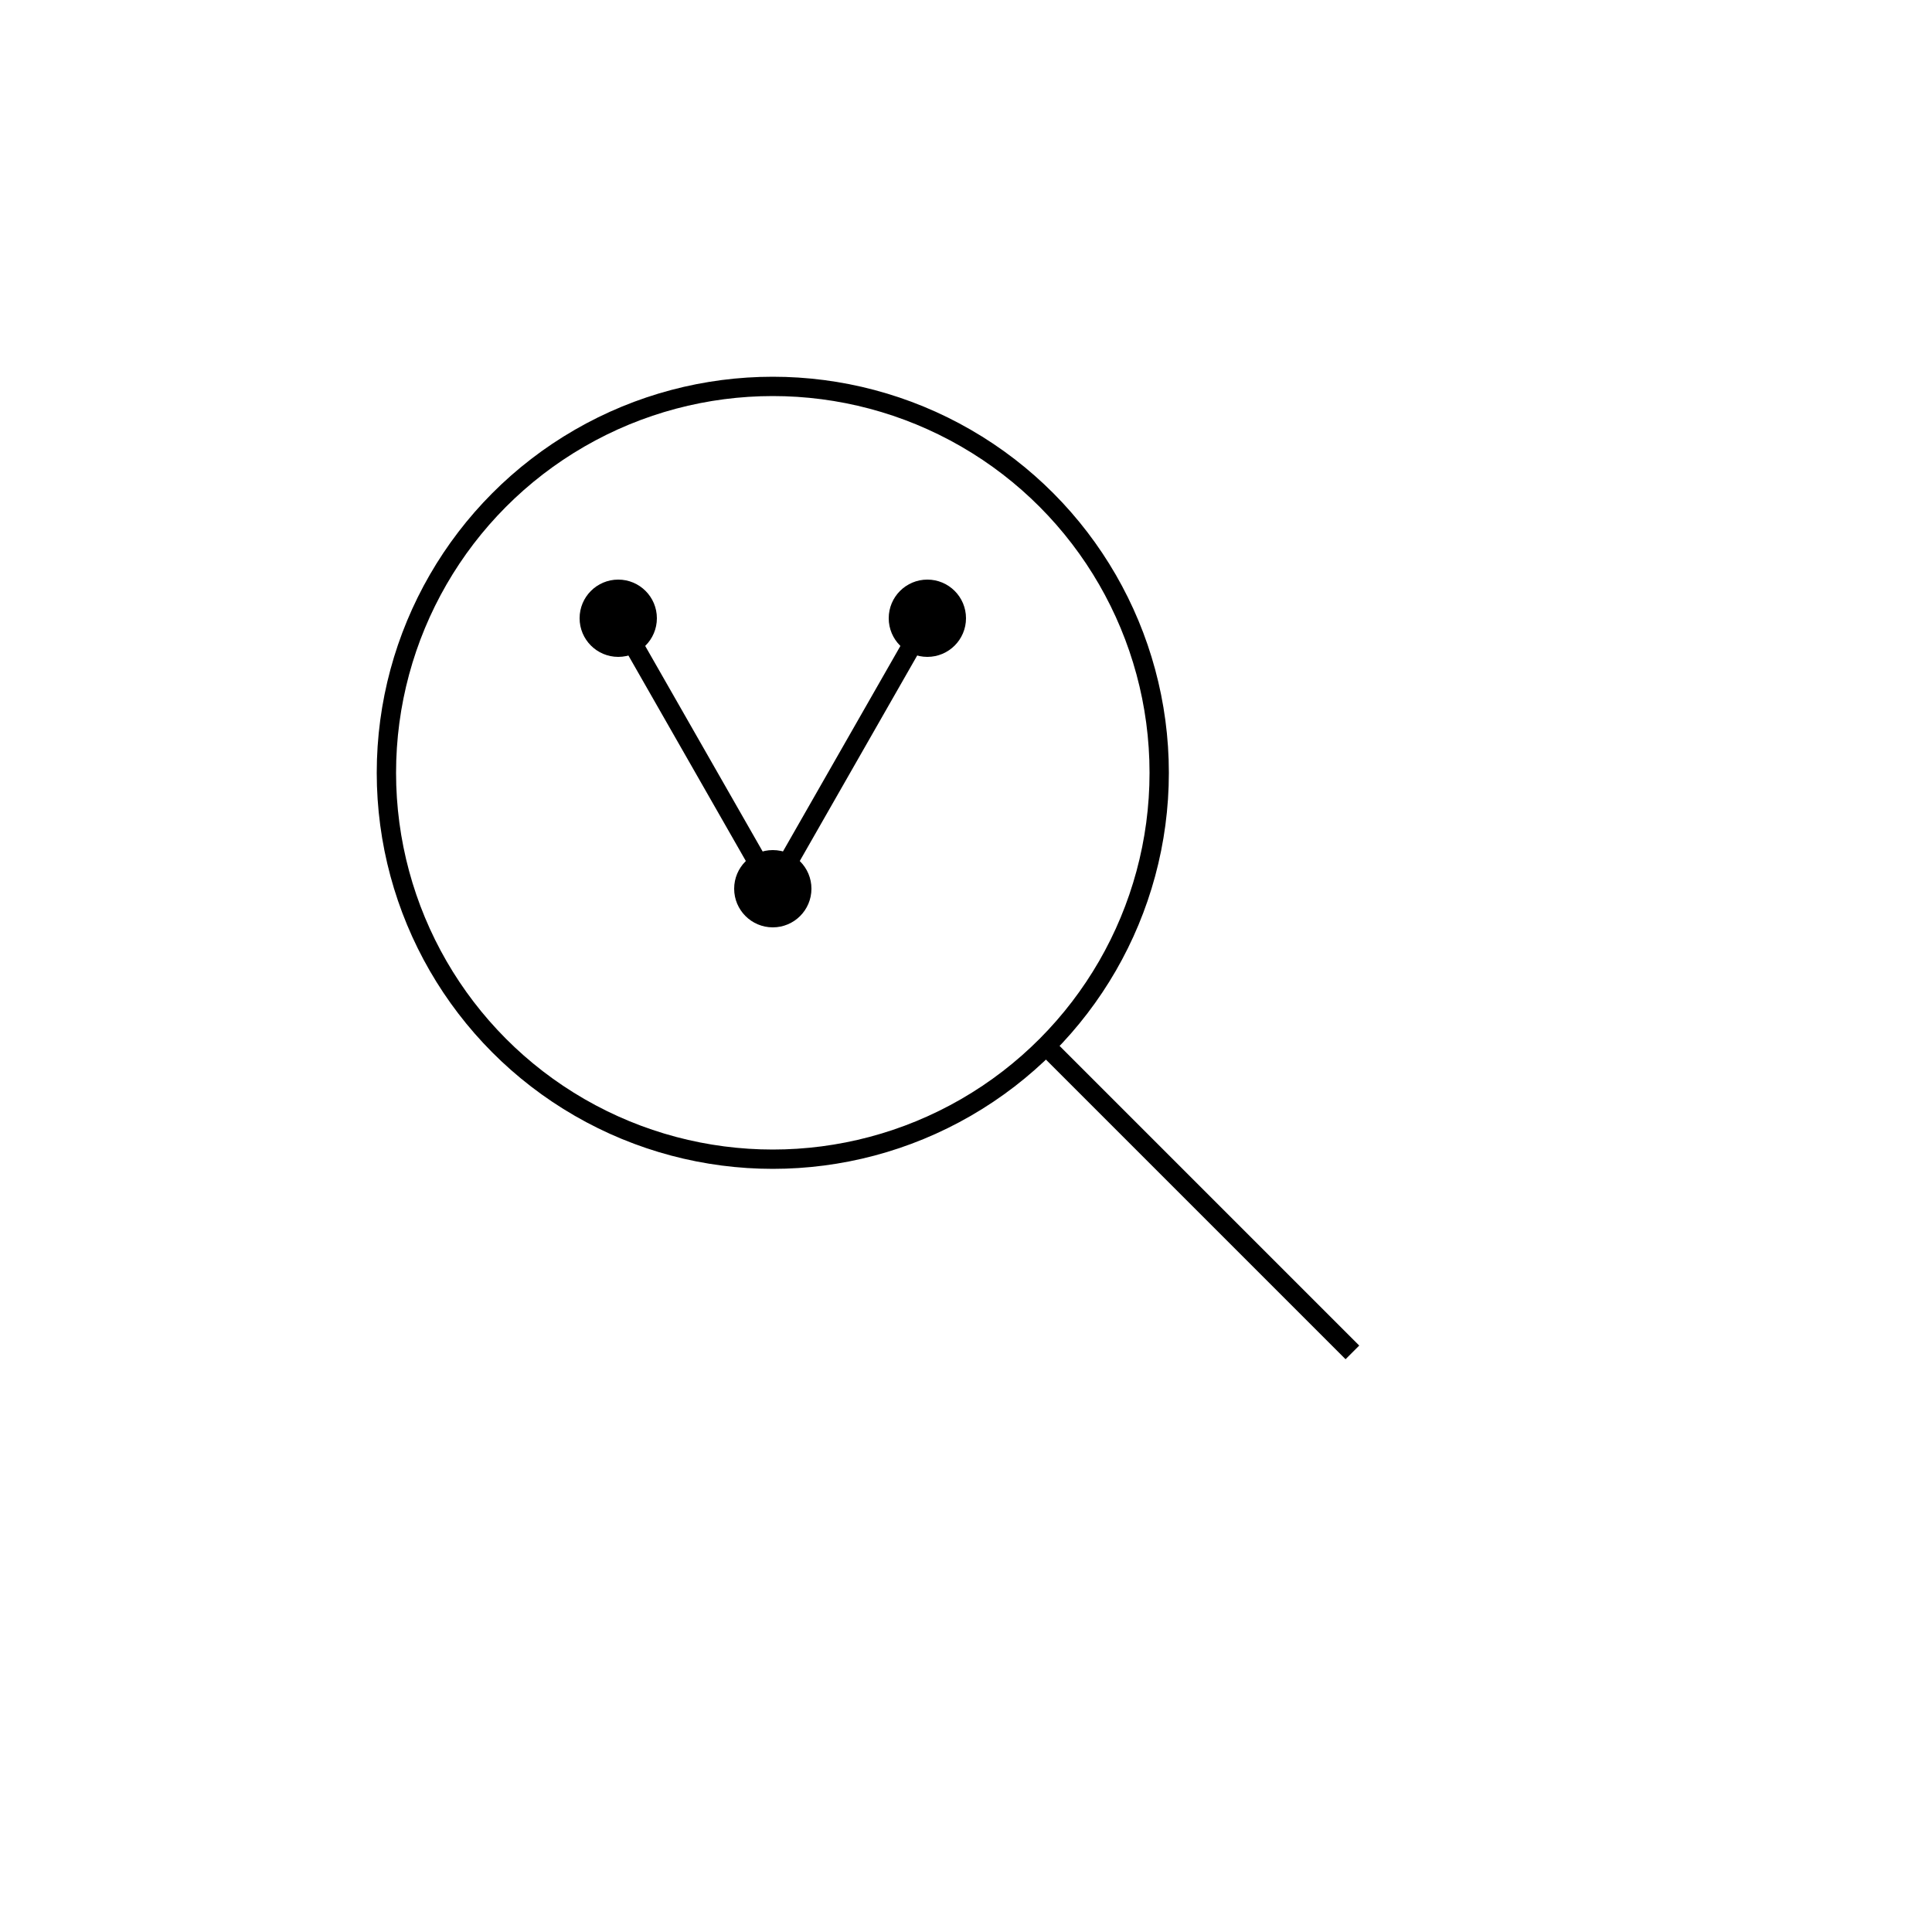     <svg 
      className="w-64 h-64 mb-8" 
      viewBox="0 0 100 100" 
      xmlns="http://www.w3.org/2000/svg"
    >
      <defs>
        <linearGradient id="grad" x1="0" y1="0" x2="1" y2="1">
          <stop offset="0%" stopColor="#6A0DAD" />
          <stop offset="100%" stopColor="#FF4500" />
        </linearGradient>
      </defs>
      
      {/* 绘制放大镜镜片 */}
      <circle 
        cx="40" 
        cy="40" 
        r="20" 
        fill="none" 
        stroke="url(#grad)" 
        strokeWidth="4" 
      />
      
      {/* 绘制放大镜的手柄，从镜片45°处开始 */}
      <line 
        x1="54.1" 
        y1="54.1" 
        x2="70" 
        y2="70" 
        stroke="url(#grad)" 
        strokeWidth="4" 
        strokeLinecap="round" 
      />
      
      {/* 在镜片内部添加 AI 节点及其连线 */}
      <circle cx="32" cy="32" r="2" fill="url(#grad)" />
      <circle cx="48" cy="32" r="2" fill="url(#grad)" />
      <circle cx="40" cy="46" r="2" fill="url(#grad)" />
      <line x1="32" y1="32" x2="48" y2="32" stroke="url(#grad)" strokeWidth="1" />
      <line x1="32" y1="32" x2="40" y2="46" stroke="url(#grad)" strokeWidth="1" />
      <line x1="48" y1="32" x2="40" y2="46" stroke="url(#grad)" strokeWidth="1" />
    </svg>
